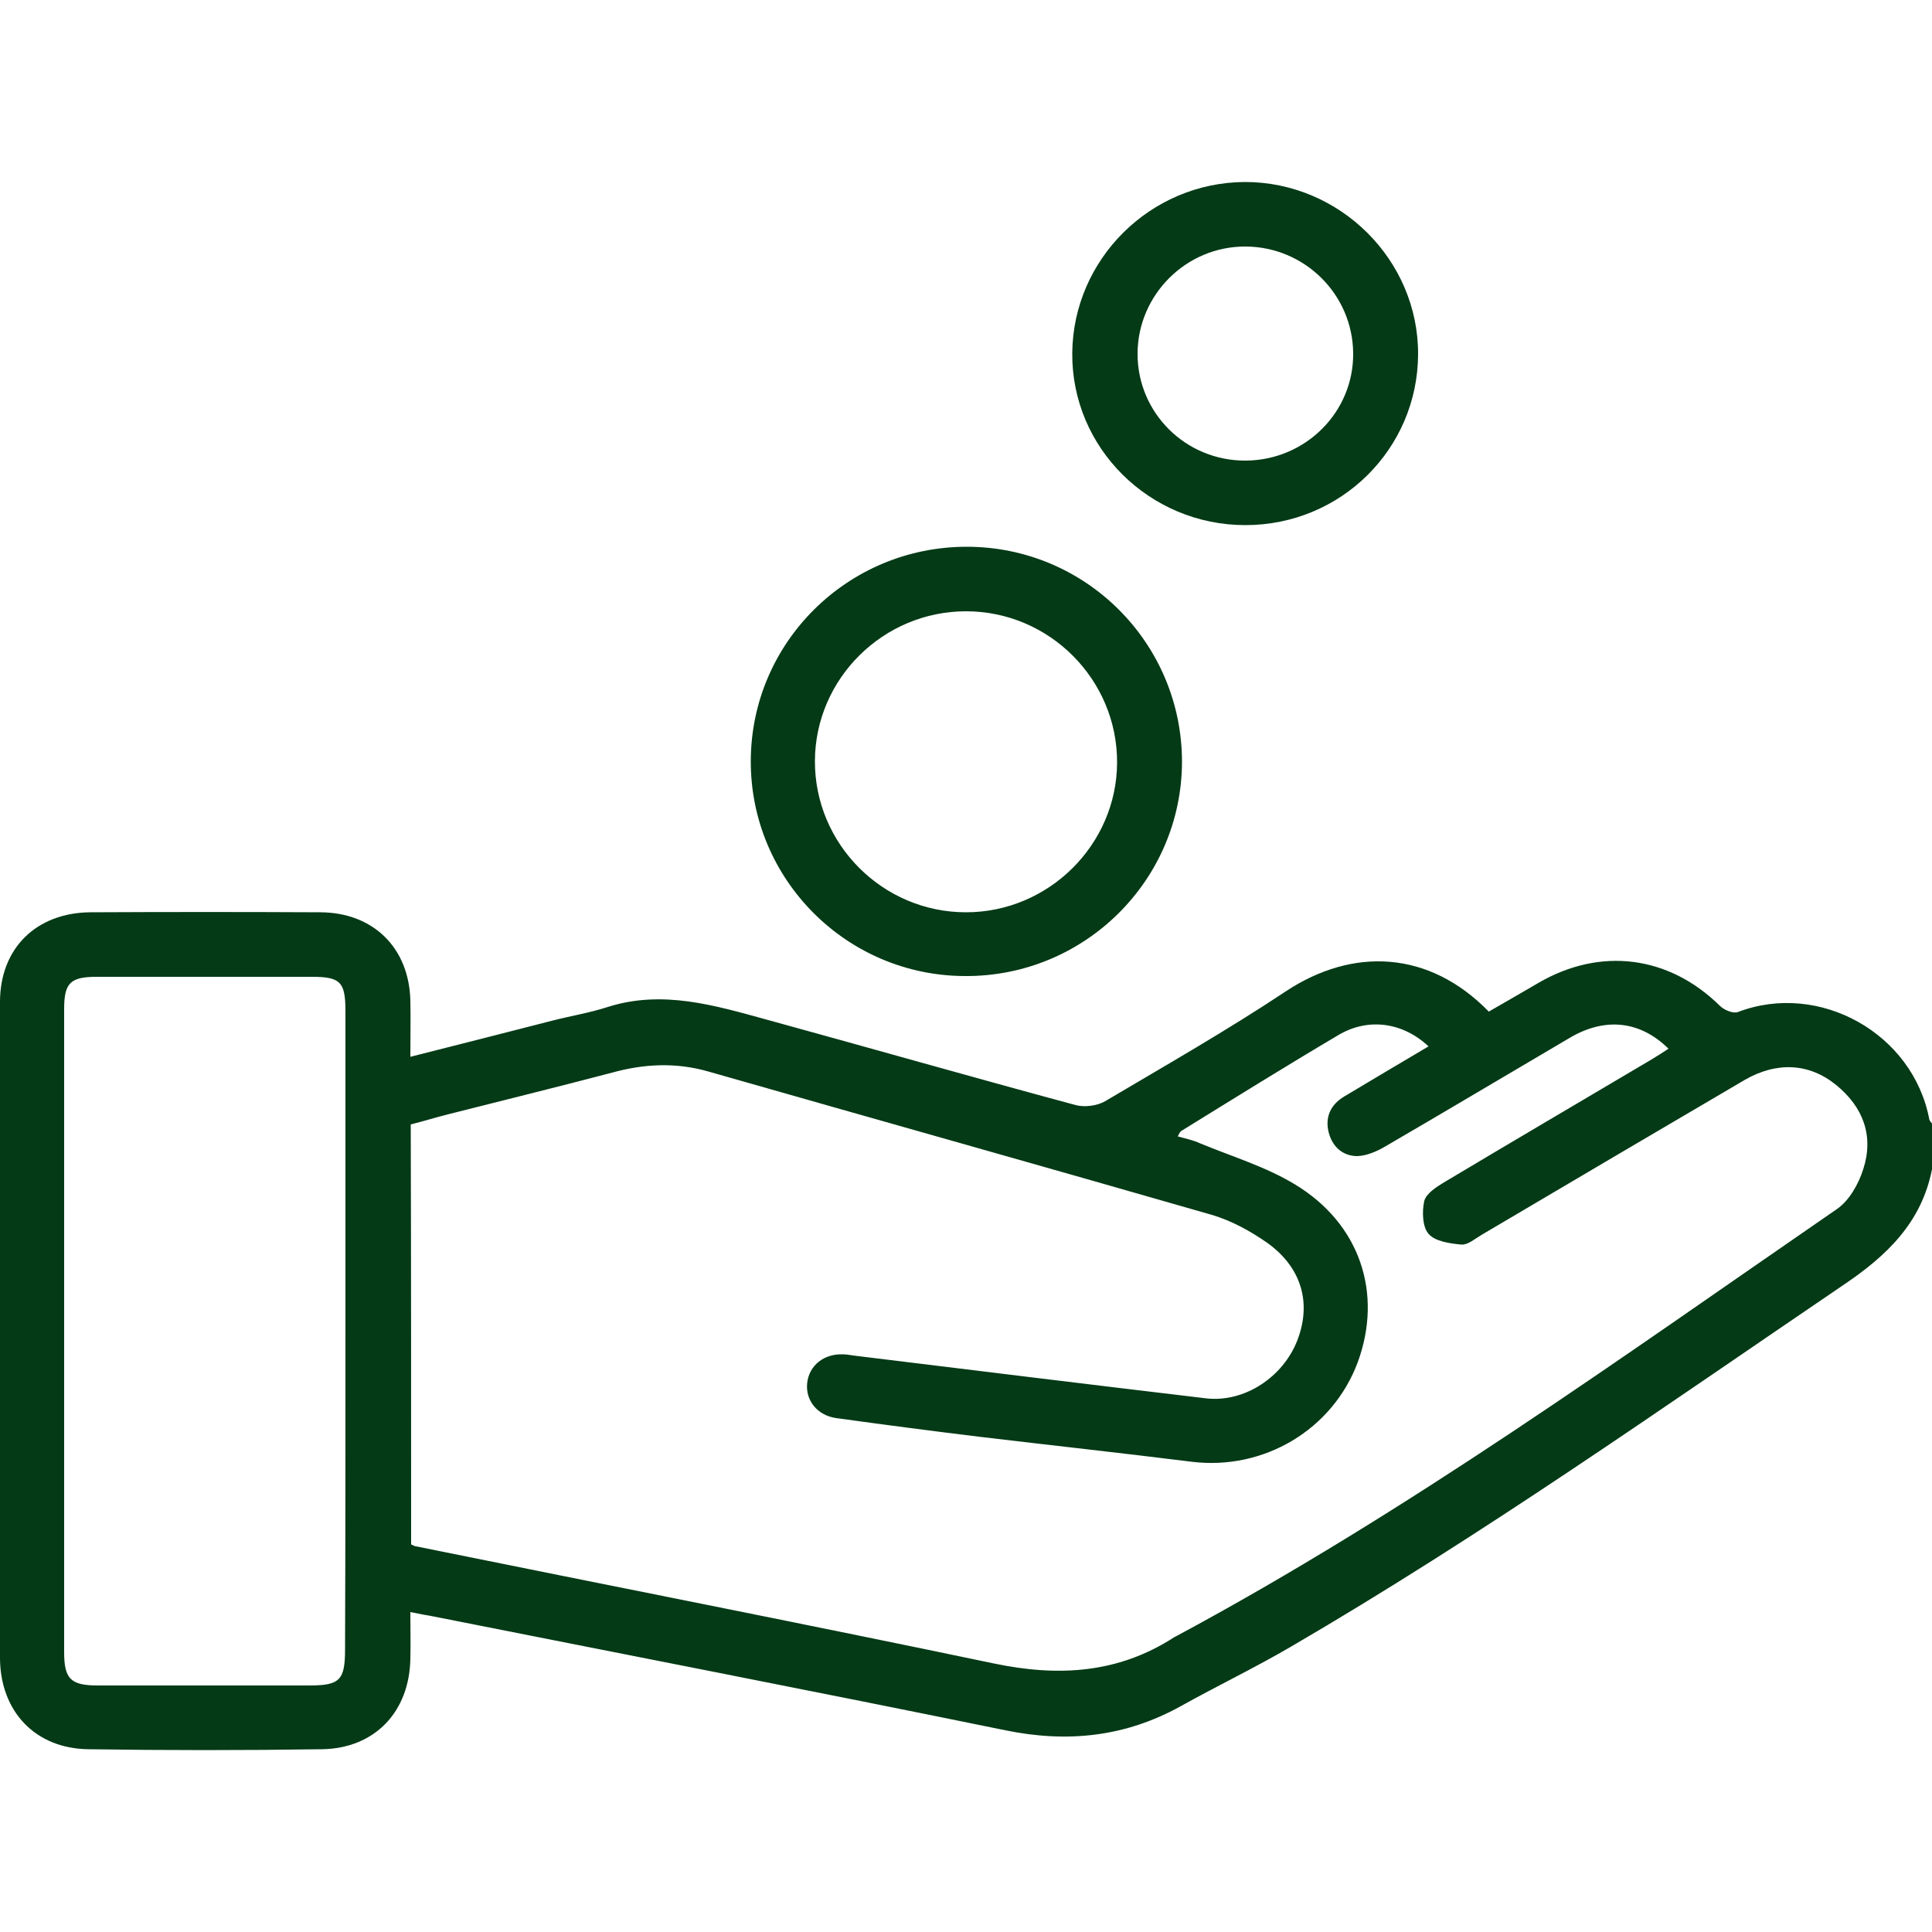 <?xml version="1.0" encoding="utf-8"?>
<!-- Generator: Adobe Illustrator 23.0.3, SVG Export Plug-In . SVG Version: 6.00 Build 0)  -->
<svg version="1.1" id="Layer_1" xmlns="http://www.w3.org/2000/svg" xmlns:xlink="http://www.w3.org/1999/xlink" x="0px" y="0px"
	 viewBox="0 0 500 500" style="enable-background:new 0 0 500 500;" xml:space="preserve">
<style type="text/css">
	.st0{fill:#043A16;}
</style>
<g>
	<path class="st0" d="M500,302.6c-2.7,13.8-11.7,22.4-23,30c-47.1,32-93.6,64.8-142.8,93.5c-9.4,5.5-19.2,10.2-28.7,15.5
		c-14.3,7.9-29.2,9.5-45.3,6.2c-49.4-10.1-98.8-19.7-148.2-29.5c-1.7-0.3-3.4-0.6-5.8-1.1c0,4.3,0.1,8.2,0,12
		C106,443,97,452.5,83.3,452.7c-20.2,0.3-40.4,0.3-60.5,0C9.1,452.5,0.1,442.9,0,429.2c0-56.6,0-113.3,0-169.9
		c0-13.9,9.4-23.1,23.4-23.2c19.9-0.1,39.7-0.1,59.6,0c13.6,0.1,22.9,9.2,23.2,22.9c0.1,4.7,0,9.4,0,14.5
		c12.7-3.2,24.8-6.3,36.9-9.4c4.7-1.2,9.6-2,14.2-3.5c14.2-4.5,27.7-0.4,41.2,3.3c26.6,7.3,53.2,14.9,79.9,22.1
		c2.3,0.6,5.5,0.2,7.6-1c15.7-9.3,31.5-18.3,46.7-28.4c17.5-11.6,37.2-10.6,52.6,5.2c4.2-2.4,8.5-4.9,12.8-7.4
		c16.1-9.4,33.8-7.1,47,5.9c1.1,1.1,3.5,2.1,4.7,1.6c21-8,45.3,5.5,49.5,27.8c0.1,0.4,0.5,0.8,0.8,1.2
		C500,294.8,500,298.7,500,302.6z M106.4,399.7c0.7,0.3,1,0.5,1.3,0.5c49.8,10.1,99.8,19.9,149.5,30.3c16.7,3.5,32.2,2.6,46.7-6.8
		c0.1-0.1,0.3-0.1,0.4-0.2c60-32.2,115.2-72.1,171.1-110.6c3.2-2.2,5.6-6.5,6.8-10.3c2.8-8.6,0-16.1-7-21.8
		c-7-5.7-15.4-6.1-23.7-1.3c-22.7,13.3-45.4,26.7-68.1,40.1c-1.7,1-3.5,2.6-5.2,2.5c-3-0.3-6.8-0.8-8.5-2.8
		c-1.6-1.8-1.7-5.8-1.1-8.5c0.5-1.9,3.1-3.6,5.1-4.8c17.9-10.7,35.8-21.2,53.7-31.8c1.5-0.9,2.9-1.8,4.4-2.8
		c-7.3-7.2-16.3-8.2-25.4-2.9c-16,9.4-31.9,18.9-47.9,28.2c-2.2,1.3-4.8,2.4-7.2,2.5c-3.7,0-6.4-2.3-7.4-6c-1.1-4.1,0.5-7.4,4.1-9.5
		c7.2-4.3,14.4-8.6,21.7-12.9c-6.6-6.2-15.5-7.5-23.2-3c-13.7,8.1-27.2,16.5-40.8,24.9c-0.3,0.2-0.5,0.6-0.9,1.4
		c2.2,0.6,4.1,1,5.8,1.8c8.2,3.4,16.9,6,24.5,10.6c16.9,10.2,22.8,28.2,16.3,46c-6.5,17.5-24.3,28.1-43,25.8
		c-18.4-2.3-36.8-4.3-55.2-6.5c-12.3-1.5-24.5-3.1-36.8-4.8c-4.9-0.7-8-4.6-7.5-9.1c0.5-4.5,4.3-7.6,9.3-7.4c1.1,0,2.3,0.3,3.4,0.4
		c30.2,3.7,60.3,7.4,90.6,11c9.9,1.1,19.8-5.5,23.5-14.9c3.8-9.7,1.2-19-7.8-25.4c-4.3-3-9.2-5.7-14.3-7.2
		c-43.4-12.5-86.9-24.7-130.3-37.1c-8.4-2.4-16.6-2-24.9,0.3c-14.1,3.7-28.3,7.2-42.5,10.8c-3.2,0.8-6.4,1.8-9.6,2.6
		C106.4,327.6,106.4,363.6,106.4,399.7z M89.4,344.2c0-27.5,0-55,0-82.5c0-7.6-1.3-8.9-8.7-8.9c-18.5,0-37.1,0-55.7,0
		c-6.8,0-8.4,1.6-8.4,8.3c0,55.5,0,111,0,166.5c0,6.9,1.7,8.6,8.7,8.6c18.2,0,36.5,0,54.7,0c8,0,9.3-1.4,9.3-9.4
		C89.4,399.2,89.4,371.7,89.4,344.2z"/>
	<path class="st0" d="M194.3,196.9c0.1-30.6,25-55.3,55.7-55.4c30.9-0.1,55.9,24.9,55.9,55.7c-0.1,30.7-25.3,55.6-56.2,55.4
		C219,252.5,194.2,227.5,194.3,196.9z M289.1,197.4c0.1-21.5-17.5-39.2-39.1-39.2c-21.4,0-39,17.4-39.1,38.7
		c-0.1,21.5,17.5,39.2,39.1,39.2C271.4,236.1,289,218.6,289.1,197.4z"/>
	<path class="st0" d="M322.3,135.9c-24.8,0-45-20-44.8-44.5c0.2-24.3,20.2-44.2,44.7-44.3c24.6,0,44.9,20.2,44.8,44.6
		C366.9,116.2,347,135.9,322.3,135.9z M322.4,119.2c15.5-0.1,28-12.6,27.8-27.9c-0.2-15.2-12.6-27.4-27.8-27.5
		c-15.4-0.1-28,12.5-28,27.8C294.4,106.9,306.9,119.3,322.4,119.2z"/>
</g>
</svg>
